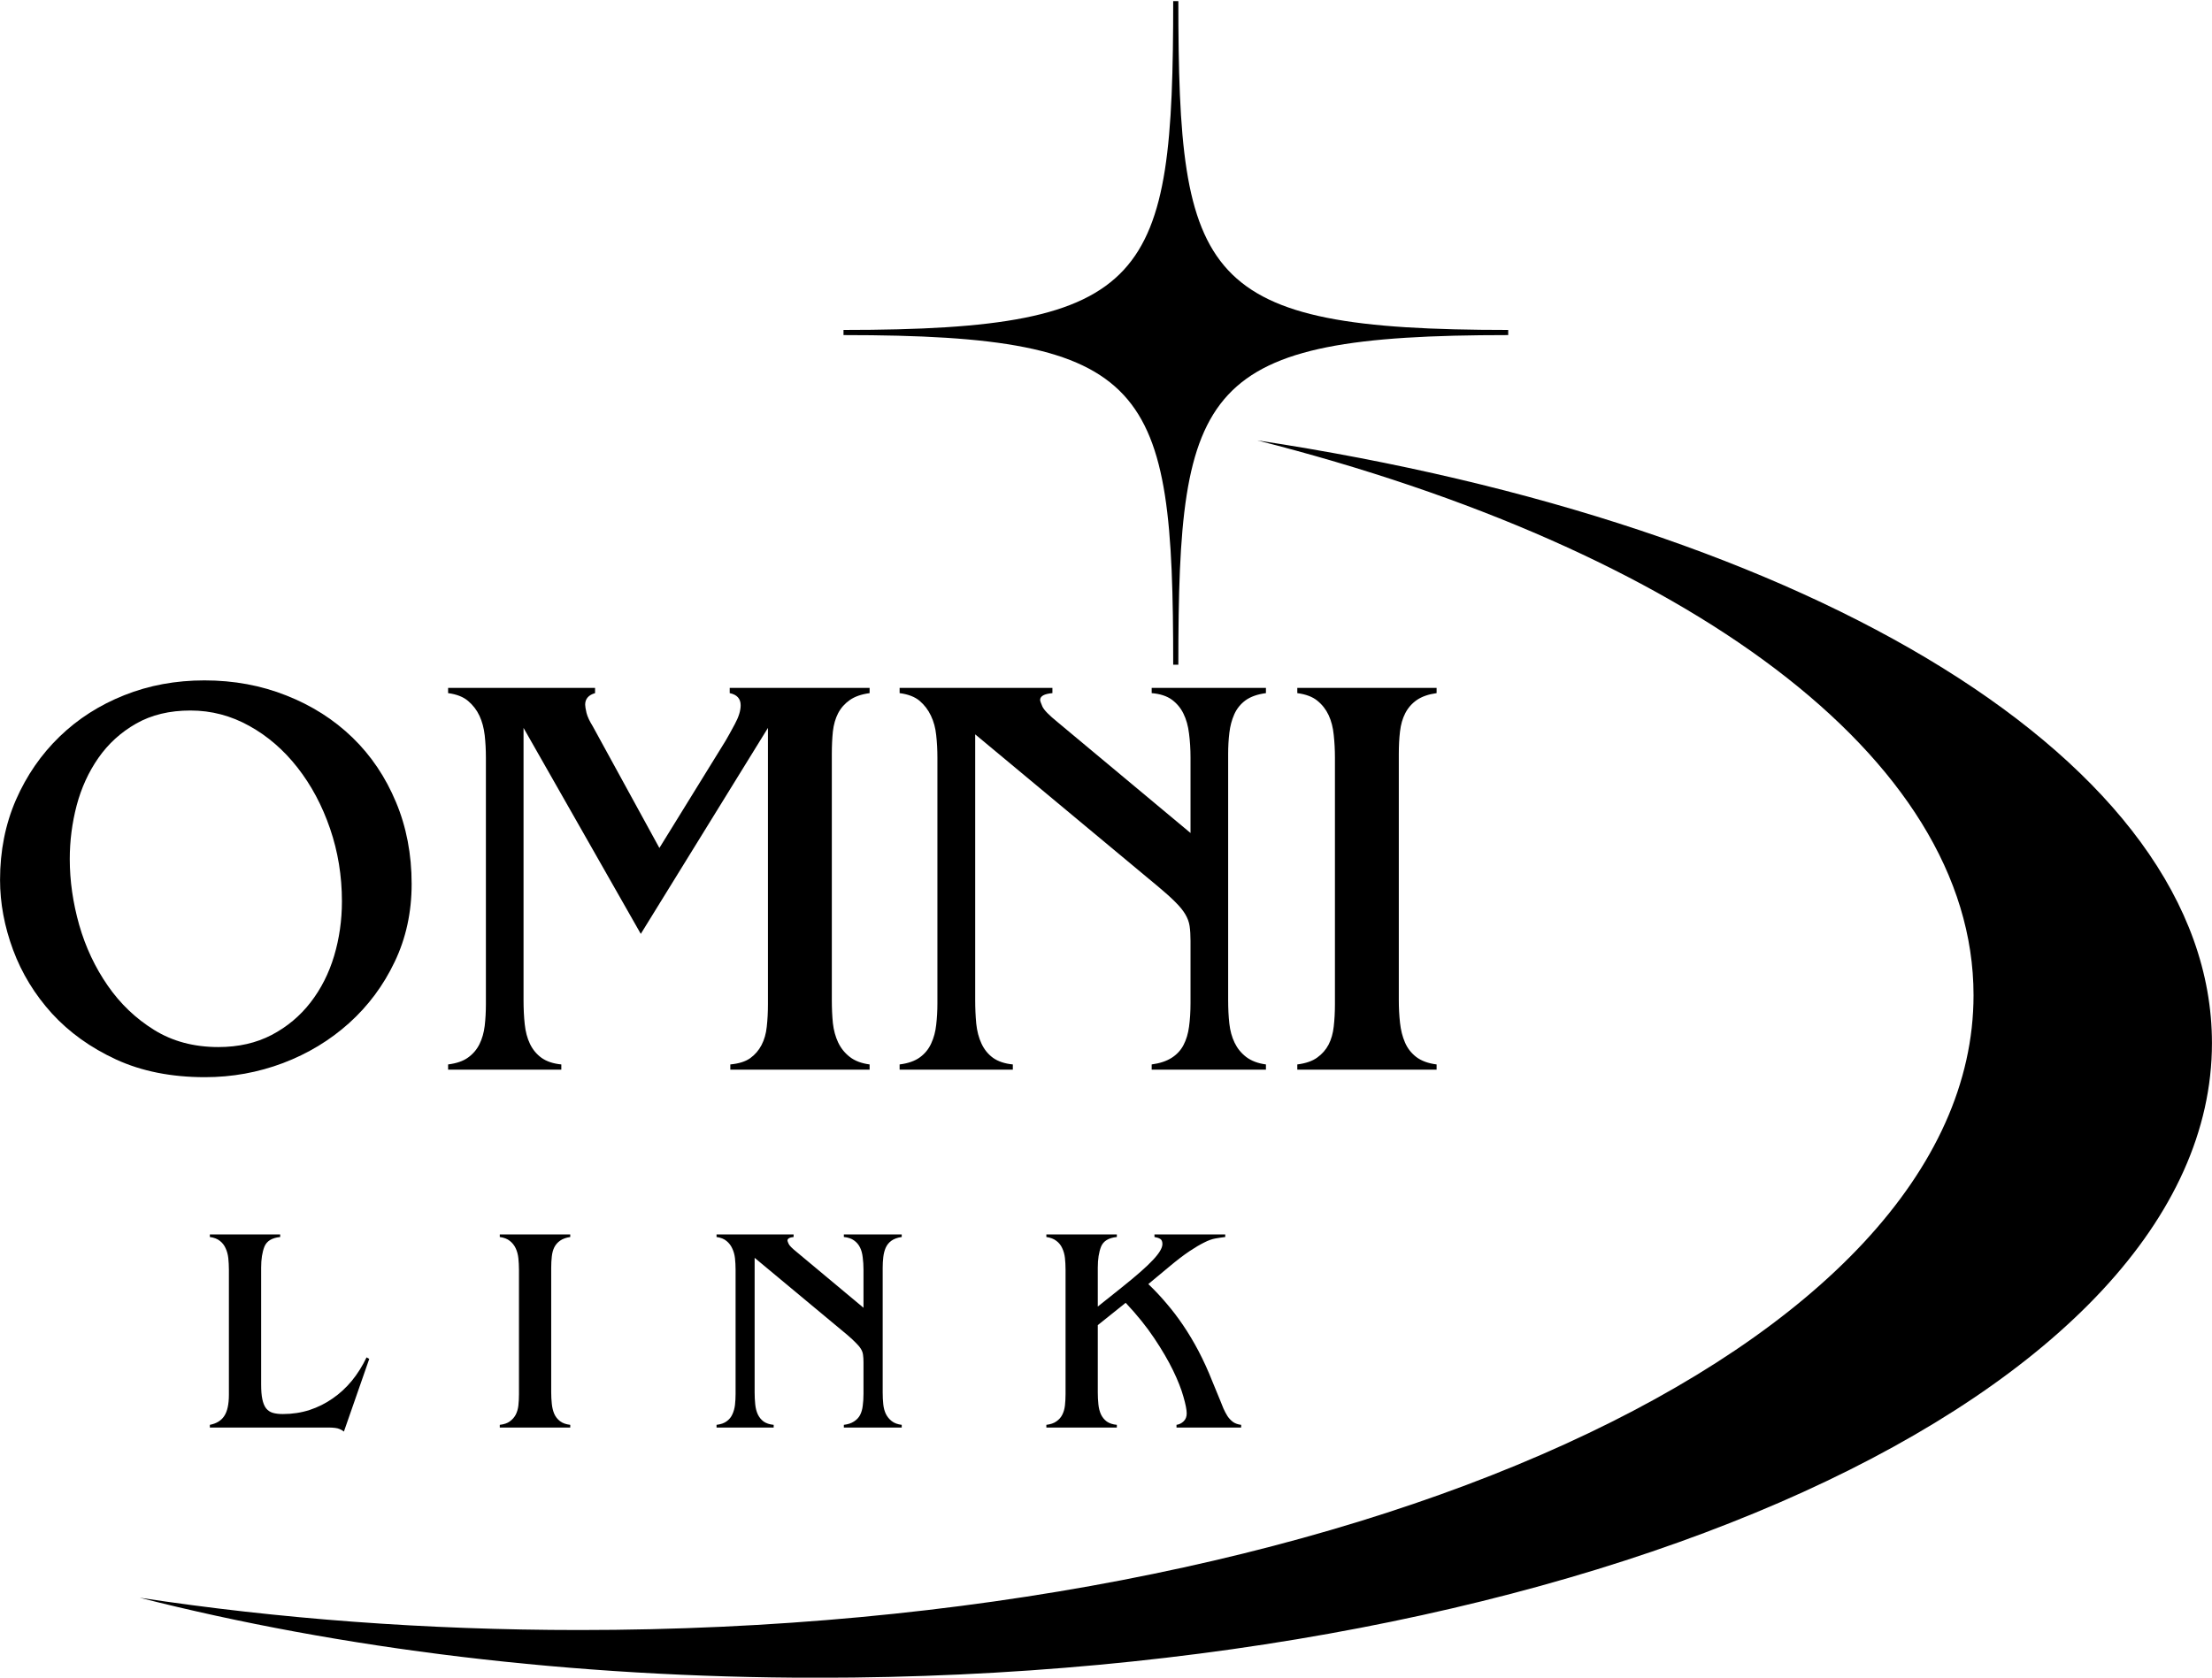<svg xmlns="http://www.w3.org/2000/svg" xmlns:xlink="http://www.w3.org/1999/xlink" zoomAndPan="magnify" preserveAspectRatio="xMidYMid meet" version="1.0" viewBox="100.9 80.8 230.5 174.9"><defs><g/><clipPath id="1db6c03358"><path d="M 115 80.914 L 331.516 80.914 L 331.516 255.664 L 115 255.664 Z M 115 80.914 " clip-rule="nonzero"/></clipPath></defs><g clip-path="url(#1db6c03358)"><path fill="#000000" d="M 186.098 255.676 C 160.453 255.676 136.371 252.652 115.449 247.336 C 129.848 249.523 145.25 250.703 161.258 250.703 C 241.5 250.703 306.551 221.078 306.551 184.531 C 306.551 159.676 276.438 138.023 231.91 126.703 C 289.707 135.445 331.395 160.258 331.395 189.523 C 331.395 226.055 266.34 255.676 186.098 255.676 Z M 188.797 115.727 L 188.797 115.191 C 220.828 115.191 223.152 109.996 223.152 80.82 L 223.688 80.82 C 223.688 109.996 226.027 115.191 258.062 115.191 L 258.062 115.727 C 226.027 115.727 223.688 120.91 223.688 150.086 L 223.152 150.086 C 223.152 120.91 220.828 115.727 188.797 115.727 " fill-opacity="1" fill-rule="evenodd"/></g><g fill="#000000" fill-opacity="1"><g transform="translate(98.186, 192.297)"><g><path d="M 22.562 -37.438 C 20.383 -37.438 18.5 -36.984 16.906 -36.078 C 15.312 -35.172 14 -33.977 12.969 -32.5 C 11.945 -31.031 11.191 -29.379 10.703 -27.547 C 10.223 -25.711 9.984 -23.848 9.984 -21.953 C 9.984 -19.691 10.312 -17.398 10.969 -15.078 C 11.633 -12.766 12.625 -10.66 13.938 -8.766 C 15.25 -6.867 16.863 -5.328 18.781 -4.141 C 20.695 -2.953 22.926 -2.359 25.469 -2.359 C 27.562 -2.359 29.414 -2.781 31.031 -3.625 C 32.645 -4.477 33.992 -5.609 35.078 -7.016 C 36.172 -8.43 36.988 -10.047 37.531 -11.859 C 38.07 -13.672 38.344 -15.566 38.344 -17.547 C 38.344 -20.203 37.93 -22.727 37.109 -25.125 C 36.285 -27.531 35.156 -29.648 33.719 -31.484 C 32.289 -33.316 30.617 -34.766 28.703 -35.828 C 26.785 -36.898 24.738 -37.438 22.562 -37.438 Z M 2.719 -19.781 C 2.719 -22.801 3.27 -25.582 4.375 -28.125 C 5.488 -30.664 7.004 -32.863 8.922 -34.719 C 10.836 -36.57 13.082 -38.008 15.656 -39.031 C 18.238 -40.062 21.023 -40.578 24.016 -40.578 C 27.078 -40.578 29.926 -40.051 32.562 -39 C 35.207 -37.957 37.5 -36.5 39.438 -34.625 C 41.375 -32.75 42.883 -30.508 43.969 -27.906 C 45.062 -25.312 45.609 -22.461 45.609 -19.359 C 45.609 -16.41 45.02 -13.707 43.844 -11.25 C 42.676 -8.789 41.094 -6.66 39.094 -4.859 C 37.102 -3.066 34.805 -1.676 32.203 -0.688 C 29.609 0.289 26.898 0.781 24.078 0.781 C 20.566 0.781 17.477 0.164 14.812 -1.062 C 12.156 -2.289 9.926 -3.891 8.125 -5.859 C 6.332 -7.836 4.984 -10.047 4.078 -12.484 C 3.172 -14.93 2.719 -17.363 2.719 -19.781 Z M 2.719 -19.781 "/></g></g></g><g fill="#000000" fill-opacity="1"><g transform="translate(145.361, 192.297)"><g><path d="M 17.547 -39.797 L 17.547 -39.25 C 16.859 -39.051 16.516 -38.648 16.516 -38.047 C 16.516 -37.879 16.562 -37.594 16.656 -37.188 C 16.758 -36.789 16.973 -36.332 17.297 -35.812 L 24.25 -23.109 L 31.156 -34.297 C 31.395 -34.703 31.711 -35.273 32.109 -36.016 C 32.516 -36.766 32.719 -37.422 32.719 -37.984 C 32.719 -38.672 32.336 -39.094 31.578 -39.25 L 31.578 -39.797 L 46.156 -39.797 L 46.156 -39.25 C 45.301 -39.133 44.613 -38.895 44.094 -38.531 C 43.57 -38.164 43.164 -37.707 42.875 -37.156 C 42.594 -36.613 42.41 -35.977 42.328 -35.25 C 42.254 -34.531 42.219 -33.75 42.219 -32.906 L 42.219 -7.266 C 42.219 -6.41 42.254 -5.609 42.328 -4.859 C 42.41 -4.117 42.594 -3.445 42.875 -2.844 C 43.164 -2.238 43.57 -1.734 44.094 -1.328 C 44.613 -0.922 45.301 -0.66 46.156 -0.547 L 46.156 0 L 31.641 0 L 31.641 -0.547 C 32.523 -0.629 33.219 -0.848 33.719 -1.203 C 34.219 -1.566 34.609 -2.02 34.891 -2.562 C 35.18 -3.113 35.363 -3.75 35.438 -4.469 C 35.52 -5.195 35.562 -5.984 35.562 -6.828 L 35.562 -35.625 L 22.312 -14.156 L 10.094 -35.625 L 10.094 -7.266 C 10.094 -6.367 10.133 -5.523 10.219 -4.734 C 10.301 -3.953 10.484 -3.27 10.766 -2.688 C 11.047 -2.102 11.445 -1.617 11.969 -1.234 C 12.5 -0.859 13.188 -0.629 14.031 -0.547 L 14.031 0 L 2.234 0 L 2.234 -0.547 C 3.117 -0.66 3.812 -0.898 4.312 -1.266 C 4.82 -1.629 5.219 -2.094 5.5 -2.656 C 5.781 -3.227 5.961 -3.863 6.047 -4.562 C 6.129 -5.27 6.172 -6.023 6.172 -6.828 L 6.172 -32.547 C 6.172 -33.348 6.129 -34.117 6.047 -34.859 C 5.961 -35.609 5.781 -36.285 5.5 -36.891 C 5.219 -37.492 4.82 -38.008 4.312 -38.438 C 3.812 -38.863 3.117 -39.133 2.234 -39.25 L 2.234 -39.797 Z M 17.547 -39.797 "/></g></g></g><g fill="#000000" fill-opacity="1"><g transform="translate(192.535, 192.297)"><g><path d="M 18.031 -39.797 L 18.031 -39.25 C 17.176 -39.176 16.75 -38.938 16.75 -38.531 C 16.75 -38.445 16.828 -38.223 16.984 -37.859 C 17.148 -37.492 17.676 -36.953 18.562 -36.234 L 32.422 -24.672 L 32.422 -32.547 C 32.422 -33.43 32.367 -34.266 32.266 -35.047 C 32.172 -35.836 31.977 -36.523 31.688 -37.109 C 31.406 -37.691 31.004 -38.176 30.484 -38.562 C 29.961 -38.945 29.258 -39.176 28.375 -39.25 L 28.375 -39.797 L 40.281 -39.797 L 40.281 -39.25 C 39.395 -39.133 38.688 -38.883 38.156 -38.5 C 37.633 -38.113 37.242 -37.629 36.984 -37.047 C 36.723 -36.461 36.551 -35.816 36.469 -35.109 C 36.383 -34.398 36.344 -33.664 36.344 -32.906 L 36.344 -7.266 C 36.344 -6.367 36.383 -5.547 36.469 -4.797 C 36.551 -4.055 36.734 -3.395 37.016 -2.812 C 37.297 -2.227 37.695 -1.734 38.219 -1.328 C 38.75 -0.922 39.438 -0.66 40.281 -0.547 L 40.281 0 L 28.375 0 L 28.375 -0.547 C 29.219 -0.66 29.91 -0.891 30.453 -1.234 C 30.992 -1.578 31.406 -2.02 31.688 -2.562 C 31.977 -3.113 32.172 -3.75 32.266 -4.469 C 32.367 -5.195 32.422 -6.023 32.422 -6.953 L 32.422 -13.422 C 32.422 -14.023 32.391 -14.539 32.328 -14.969 C 32.266 -15.395 32.113 -15.805 31.875 -16.203 C 31.633 -16.609 31.289 -17.031 30.844 -17.469 C 30.406 -17.914 29.82 -18.441 29.094 -19.047 L 9.984 -34.953 L 9.984 -7.266 C 9.984 -6.41 10.02 -5.586 10.094 -4.797 C 10.176 -4.016 10.359 -3.32 10.641 -2.719 C 10.922 -2.113 11.32 -1.617 11.844 -1.234 C 12.375 -0.859 13.062 -0.629 13.906 -0.547 L 13.906 0 L 2.109 0 L 2.109 -0.547 C 3.004 -0.66 3.711 -0.91 4.234 -1.297 C 4.754 -1.68 5.145 -2.164 5.406 -2.75 C 5.676 -3.332 5.848 -3.977 5.922 -4.688 C 6.004 -5.395 6.047 -6.129 6.047 -6.891 L 6.047 -32.547 C 6.047 -33.348 6.004 -34.117 5.922 -34.859 C 5.848 -35.609 5.664 -36.285 5.375 -36.891 C 5.094 -37.492 4.703 -38.008 4.203 -38.438 C 3.703 -38.863 3.004 -39.133 2.109 -39.25 L 2.109 -39.797 Z M 18.031 -39.797 "/></g></g></g><g fill="#000000" fill-opacity="1"><g transform="translate(233.662, 192.297)"><g><path d="M 16.938 -39.797 L 16.938 -39.25 C 16.094 -39.133 15.406 -38.895 14.875 -38.531 C 14.352 -38.164 13.953 -37.707 13.672 -37.156 C 13.391 -36.613 13.207 -35.977 13.125 -35.25 C 13.039 -34.531 13 -33.75 13 -32.906 L 13 -7.266 C 13 -6.453 13.039 -5.66 13.125 -4.891 C 13.207 -4.129 13.379 -3.445 13.641 -2.844 C 13.898 -2.238 14.289 -1.734 14.812 -1.328 C 15.344 -0.922 16.051 -0.66 16.938 -0.547 L 16.938 0 L 2.422 0 L 2.422 -0.547 C 3.305 -0.66 4 -0.898 4.5 -1.266 C 5.008 -1.629 5.406 -2.082 5.688 -2.625 C 5.969 -3.176 6.145 -3.801 6.219 -4.5 C 6.301 -5.207 6.344 -5.984 6.344 -6.828 L 6.344 -32.547 C 6.344 -33.348 6.301 -34.129 6.219 -34.891 C 6.145 -35.66 5.969 -36.348 5.688 -36.953 C 5.406 -37.555 5.008 -38.062 4.5 -38.469 C 4 -38.875 3.305 -39.133 2.422 -39.25 L 2.422 -39.797 Z M 16.938 -39.797 "/></g></g></g><g fill="#000000" fill-opacity="1"><g transform="translate(121.69, 229.596)"><g><path d="M 8.406 -20.125 L 8.406 -19.859 C 7.551 -19.773 7.004 -19.441 6.766 -18.859 C 6.535 -18.273 6.422 -17.547 6.422 -16.672 L 6.422 -4.5 C 6.422 -3.863 6.461 -3.348 6.547 -2.953 C 6.629 -2.555 6.758 -2.238 6.938 -2 C 7.125 -1.77 7.359 -1.613 7.641 -1.531 C 7.93 -1.445 8.281 -1.406 8.688 -1.406 C 9.664 -1.406 10.594 -1.547 11.469 -1.828 C 12.344 -2.117 13.145 -2.52 13.875 -3.031 C 14.613 -3.539 15.281 -4.156 15.875 -4.875 C 16.469 -5.602 16.977 -6.414 17.406 -7.312 L 17.688 -7.156 L 15.047 0.422 C 14.973 0.348 14.82 0.258 14.594 0.156 C 14.363 0.051 13.969 0 13.406 0 L 1.078 0 L 1.078 -0.281 C 1.766 -0.414 2.266 -0.723 2.578 -1.203 C 2.898 -1.68 3.062 -2.422 3.062 -3.422 L 3.062 -16.453 C 3.062 -16.867 3.039 -17.27 3 -17.656 C 2.957 -18.039 2.863 -18.383 2.719 -18.688 C 2.582 -19 2.383 -19.254 2.125 -19.453 C 1.875 -19.66 1.523 -19.797 1.078 -19.859 L 1.078 -20.125 Z M 8.406 -20.125 "/></g></g></g><g fill="#000000" fill-opacity="1"><g transform="translate(151.76, 229.596)"><g><path d="M 8.562 -20.125 L 8.562 -19.859 C 8.133 -19.797 7.785 -19.672 7.516 -19.484 C 7.254 -19.305 7.051 -19.078 6.906 -18.797 C 6.77 -18.523 6.68 -18.203 6.641 -17.828 C 6.598 -17.461 6.578 -17.066 6.578 -16.641 L 6.578 -3.672 C 6.578 -3.266 6.598 -2.863 6.641 -2.469 C 6.68 -2.082 6.766 -1.738 6.891 -1.438 C 7.023 -1.133 7.223 -0.879 7.484 -0.672 C 7.754 -0.461 8.113 -0.332 8.562 -0.281 L 8.562 0 L 1.219 0 L 1.219 -0.281 C 1.664 -0.332 2.016 -0.453 2.266 -0.641 C 2.523 -0.828 2.727 -1.055 2.875 -1.328 C 3.02 -1.609 3.113 -1.926 3.156 -2.281 C 3.195 -2.633 3.219 -3.023 3.219 -3.453 L 3.219 -16.453 C 3.219 -16.867 3.195 -17.27 3.156 -17.656 C 3.113 -18.039 3.02 -18.383 2.875 -18.688 C 2.727 -19 2.523 -19.254 2.266 -19.453 C 2.016 -19.66 1.664 -19.797 1.219 -19.859 L 1.219 -20.125 Z M 8.562 -20.125 "/></g></g></g><g fill="#000000" fill-opacity="1"><g transform="translate(174.489, 229.596)"><g><path d="M 9.109 -20.125 L 9.109 -19.859 C 8.68 -19.816 8.469 -19.691 8.469 -19.484 C 8.469 -19.441 8.508 -19.328 8.594 -19.141 C 8.676 -18.961 8.941 -18.691 9.391 -18.328 L 16.391 -12.484 L 16.391 -16.453 C 16.391 -16.898 16.363 -17.32 16.312 -17.719 C 16.27 -18.125 16.176 -18.473 16.031 -18.766 C 15.883 -19.066 15.676 -19.312 15.406 -19.5 C 15.145 -19.695 14.789 -19.816 14.344 -19.859 L 14.344 -20.125 L 20.375 -20.125 L 20.375 -19.859 C 19.926 -19.797 19.566 -19.664 19.297 -19.469 C 19.035 -19.281 18.836 -19.035 18.703 -18.734 C 18.578 -18.441 18.492 -18.113 18.453 -17.75 C 18.41 -17.395 18.391 -17.023 18.391 -16.641 L 18.391 -3.672 C 18.391 -3.223 18.41 -2.805 18.453 -2.422 C 18.492 -2.047 18.582 -1.711 18.719 -1.422 C 18.863 -1.129 19.066 -0.879 19.328 -0.672 C 19.598 -0.461 19.945 -0.332 20.375 -0.281 L 20.375 0 L 14.344 0 L 14.344 -0.281 C 14.77 -0.332 15.117 -0.445 15.391 -0.625 C 15.672 -0.801 15.883 -1.023 16.031 -1.297 C 16.176 -1.578 16.27 -1.898 16.312 -2.266 C 16.363 -2.629 16.391 -3.047 16.391 -3.516 L 16.391 -6.797 C 16.391 -7.098 16.375 -7.352 16.344 -7.562 C 16.32 -7.781 16.25 -7.988 16.125 -8.188 C 16 -8.395 15.82 -8.609 15.594 -8.828 C 15.375 -9.055 15.082 -9.328 14.719 -9.641 L 5.047 -17.688 L 5.047 -3.672 C 5.047 -3.242 5.066 -2.828 5.109 -2.422 C 5.148 -2.023 5.238 -1.676 5.375 -1.375 C 5.52 -1.07 5.723 -0.82 5.984 -0.625 C 6.254 -0.438 6.602 -0.32 7.031 -0.281 L 7.031 0 L 1.078 0 L 1.078 -0.281 C 1.523 -0.332 1.879 -0.457 2.141 -0.656 C 2.41 -0.852 2.609 -1.098 2.734 -1.391 C 2.867 -1.68 2.957 -2.004 3 -2.359 C 3.039 -2.723 3.062 -3.098 3.062 -3.484 L 3.062 -16.453 C 3.062 -16.867 3.039 -17.266 3 -17.641 C 2.957 -18.016 2.863 -18.352 2.719 -18.656 C 2.582 -18.969 2.383 -19.227 2.125 -19.438 C 1.875 -19.656 1.523 -19.797 1.078 -19.859 L 1.078 -20.125 Z M 9.109 -20.125 "/></g></g></g><g fill="#000000" fill-opacity="1"><g transform="translate(208.841, 229.596)"><g><path d="M 8.438 -20.125 L 8.438 -19.859 C 7.582 -19.773 7.035 -19.441 6.797 -18.859 C 6.566 -18.273 6.453 -17.547 6.453 -16.672 L 6.453 -12.609 L 8.938 -14.594 C 10.469 -15.812 11.555 -16.77 12.203 -17.469 C 12.859 -18.164 13.188 -18.719 13.188 -19.125 C 13.188 -19.383 13.113 -19.562 12.969 -19.656 C 12.82 -19.75 12.617 -19.816 12.359 -19.859 L 12.359 -20.125 L 19.734 -20.125 L 19.734 -19.859 C 19.391 -19.816 19.039 -19.766 18.688 -19.703 C 18.344 -19.641 17.957 -19.5 17.531 -19.281 C 17.102 -19.07 16.594 -18.77 16 -18.375 C 15.406 -17.977 14.691 -17.43 13.859 -16.734 L 11.719 -14.953 C 12.395 -14.305 13.031 -13.629 13.625 -12.922 C 14.227 -12.223 14.805 -11.461 15.359 -10.641 C 15.91 -9.828 16.441 -8.938 16.953 -7.969 C 17.461 -7 17.953 -5.922 18.422 -4.734 L 19.188 -2.875 C 19.301 -2.57 19.422 -2.273 19.547 -1.984 C 19.672 -1.703 19.812 -1.438 19.969 -1.188 C 20.133 -0.945 20.328 -0.742 20.547 -0.578 C 20.773 -0.422 21.055 -0.32 21.391 -0.281 L 21.391 0 L 14.656 0 L 14.656 -0.281 C 14.938 -0.32 15.18 -0.441 15.391 -0.641 C 15.609 -0.848 15.719 -1.125 15.719 -1.469 C 15.719 -1.852 15.602 -2.438 15.375 -3.219 C 15.156 -4.008 14.797 -4.922 14.297 -5.953 C 13.797 -6.984 13.145 -8.098 12.344 -9.297 C 11.539 -10.504 10.547 -11.738 9.359 -13 L 6.453 -10.672 L 6.453 -3.672 C 6.453 -3.242 6.473 -2.828 6.516 -2.422 C 6.555 -2.023 6.645 -1.676 6.781 -1.375 C 6.926 -1.07 7.129 -0.82 7.391 -0.625 C 7.66 -0.438 8.008 -0.32 8.438 -0.281 L 8.438 0 L 1.094 0 L 1.094 -0.281 C 1.531 -0.332 1.879 -0.453 2.141 -0.641 C 2.41 -0.828 2.613 -1.055 2.75 -1.328 C 2.895 -1.609 2.988 -1.93 3.031 -2.297 C 3.07 -2.66 3.094 -3.055 3.094 -3.484 L 3.094 -16.453 C 3.094 -16.891 3.07 -17.297 3.031 -17.672 C 2.988 -18.047 2.895 -18.383 2.75 -18.688 C 2.613 -19 2.41 -19.254 2.141 -19.453 C 1.879 -19.66 1.531 -19.797 1.094 -19.859 L 1.094 -20.125 Z M 8.438 -20.125 "/></g></g></g></svg>
